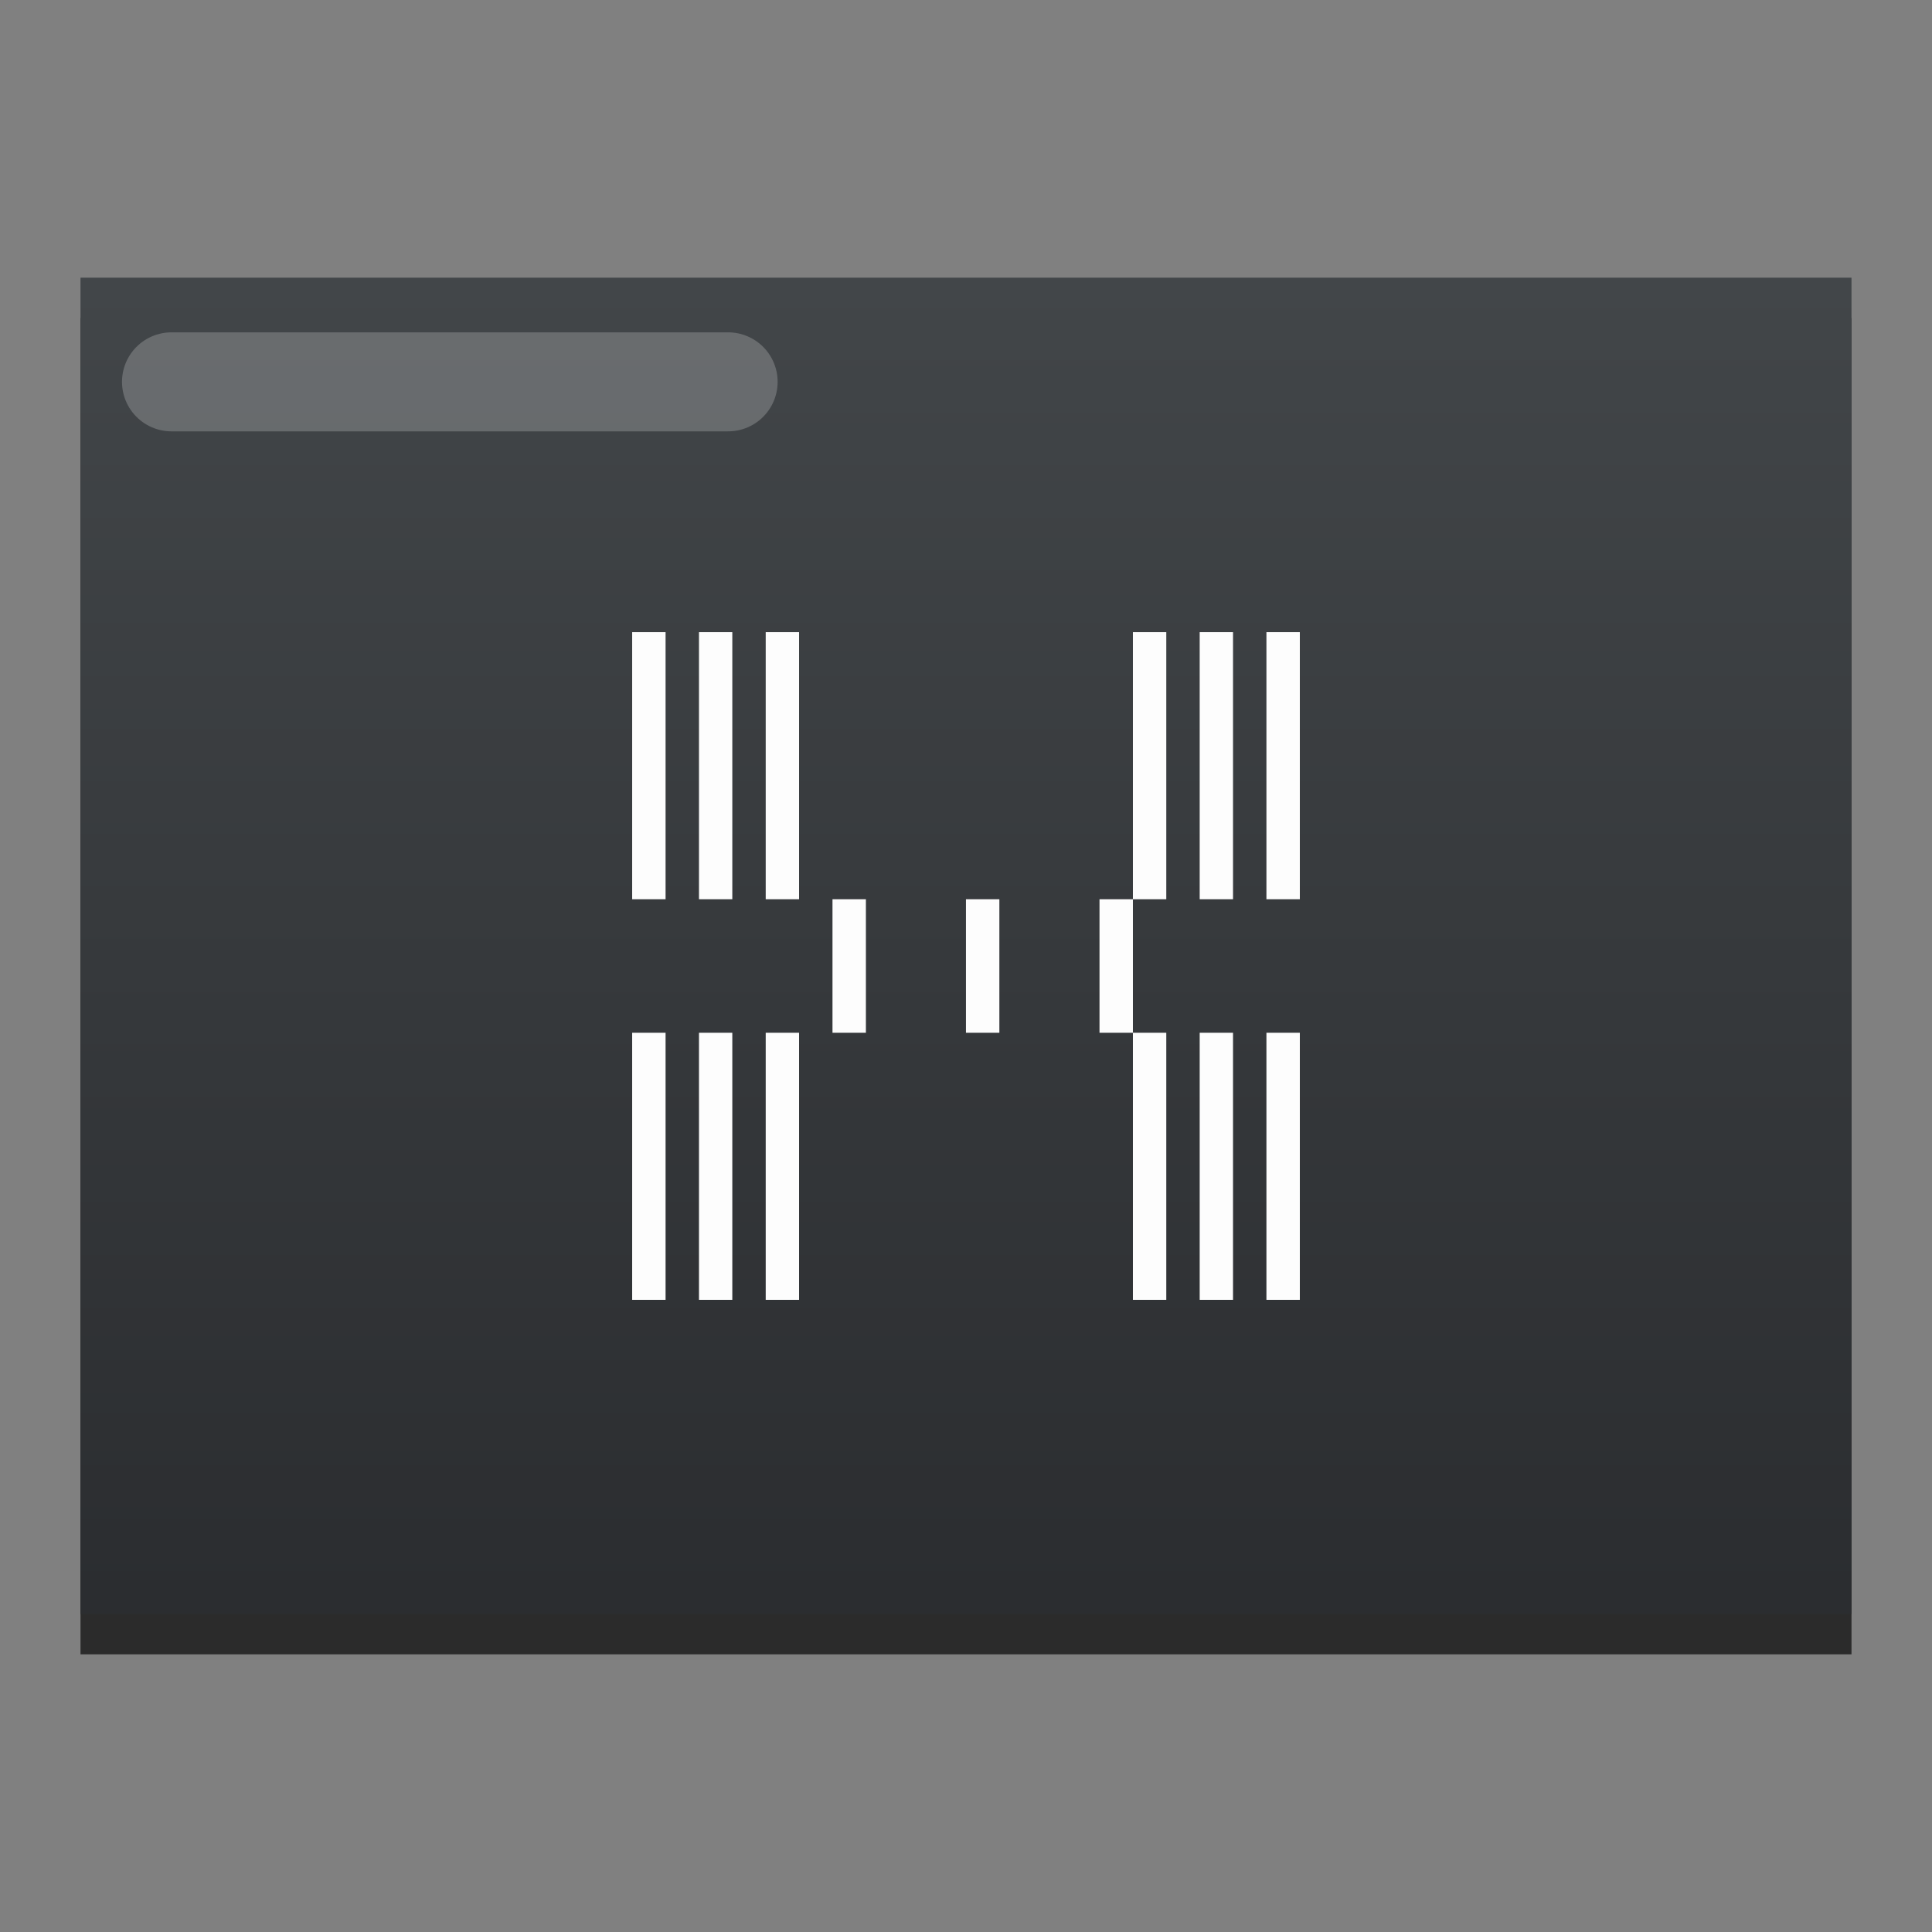 
<svg style="clip-rule:evenodd;fill-rule:evenodd;stroke-linecap:round;stroke-linejoin:round;stroke-miterlimit:1.5" version="1.1" viewBox="0 0 48 48" xmlns="http://www.w3.org/2000/svg">
 <rect x="0" y="0" width="48" height="48" fill="#808080" stroke="none"/>
 <g transform="translate(-384.571 -500.298)">
  <rect x="386.571" y="508.198" width="44" height="33.201" style="fill-opacity:.667"/>
  <rect x="386.571" y="507.197" width="44" height="33.201" style="fill:url(#_Linear1)"/>
 </g>
 <path d="m15.706 15.706v6.635h0.83v-6.635h-0.83zm1.66 0v6.635h0.828v-6.635h-0.828zm1.658 0v6.635h0.829v-6.635h-0.829zm9.123 0v6.635h0.829v-6.635h-0.829zm0 6.635h-0.83v3.318h0.83v-3.318zm0 3.318v6.635h0.829v-6.635h-0.829zm1.659-9.953v6.635h0.828v-6.635h-0.828zm1.658 0v6.635h0.83v-6.635h-0.83zm-10.781 6.635v3.318h0.83v-3.318h-0.83zm3.316 0v3.318h0.83v-3.318h-0.83zm-8.293 3.318v6.635h0.83v-6.635h-0.83zm1.66 0v6.635h0.828v-6.635h-0.828zm1.658 0v6.635h0.829v-6.635h-0.829zm10.782 0v6.635h0.828v-6.635h-0.828zm1.658 0v6.635h0.83v-6.635h-0.83z" style="fill-rule:nonzero;fill:rgb(253,253,253)"/>
 <path d="m4.261 9.487h13.829" style="fill:none;stroke-opacity:.216;stroke-width:2.46px;stroke:rgb(253,253,253)"/>
 <defs>
  <linearGradient id="_Linear1" x2="1" gradientTransform="matrix(2.09279e-15,-34.178,34.178,2.09279e-15,409.571,541.375)" gradientUnits="userSpaceOnUse">
   <stop style="stop-color:rgb(42,44,47)" offset="0"/>
   <stop style="stop-color:rgb(66,70,73)" offset="1"/>
  </linearGradient>
 </defs>
</svg>
